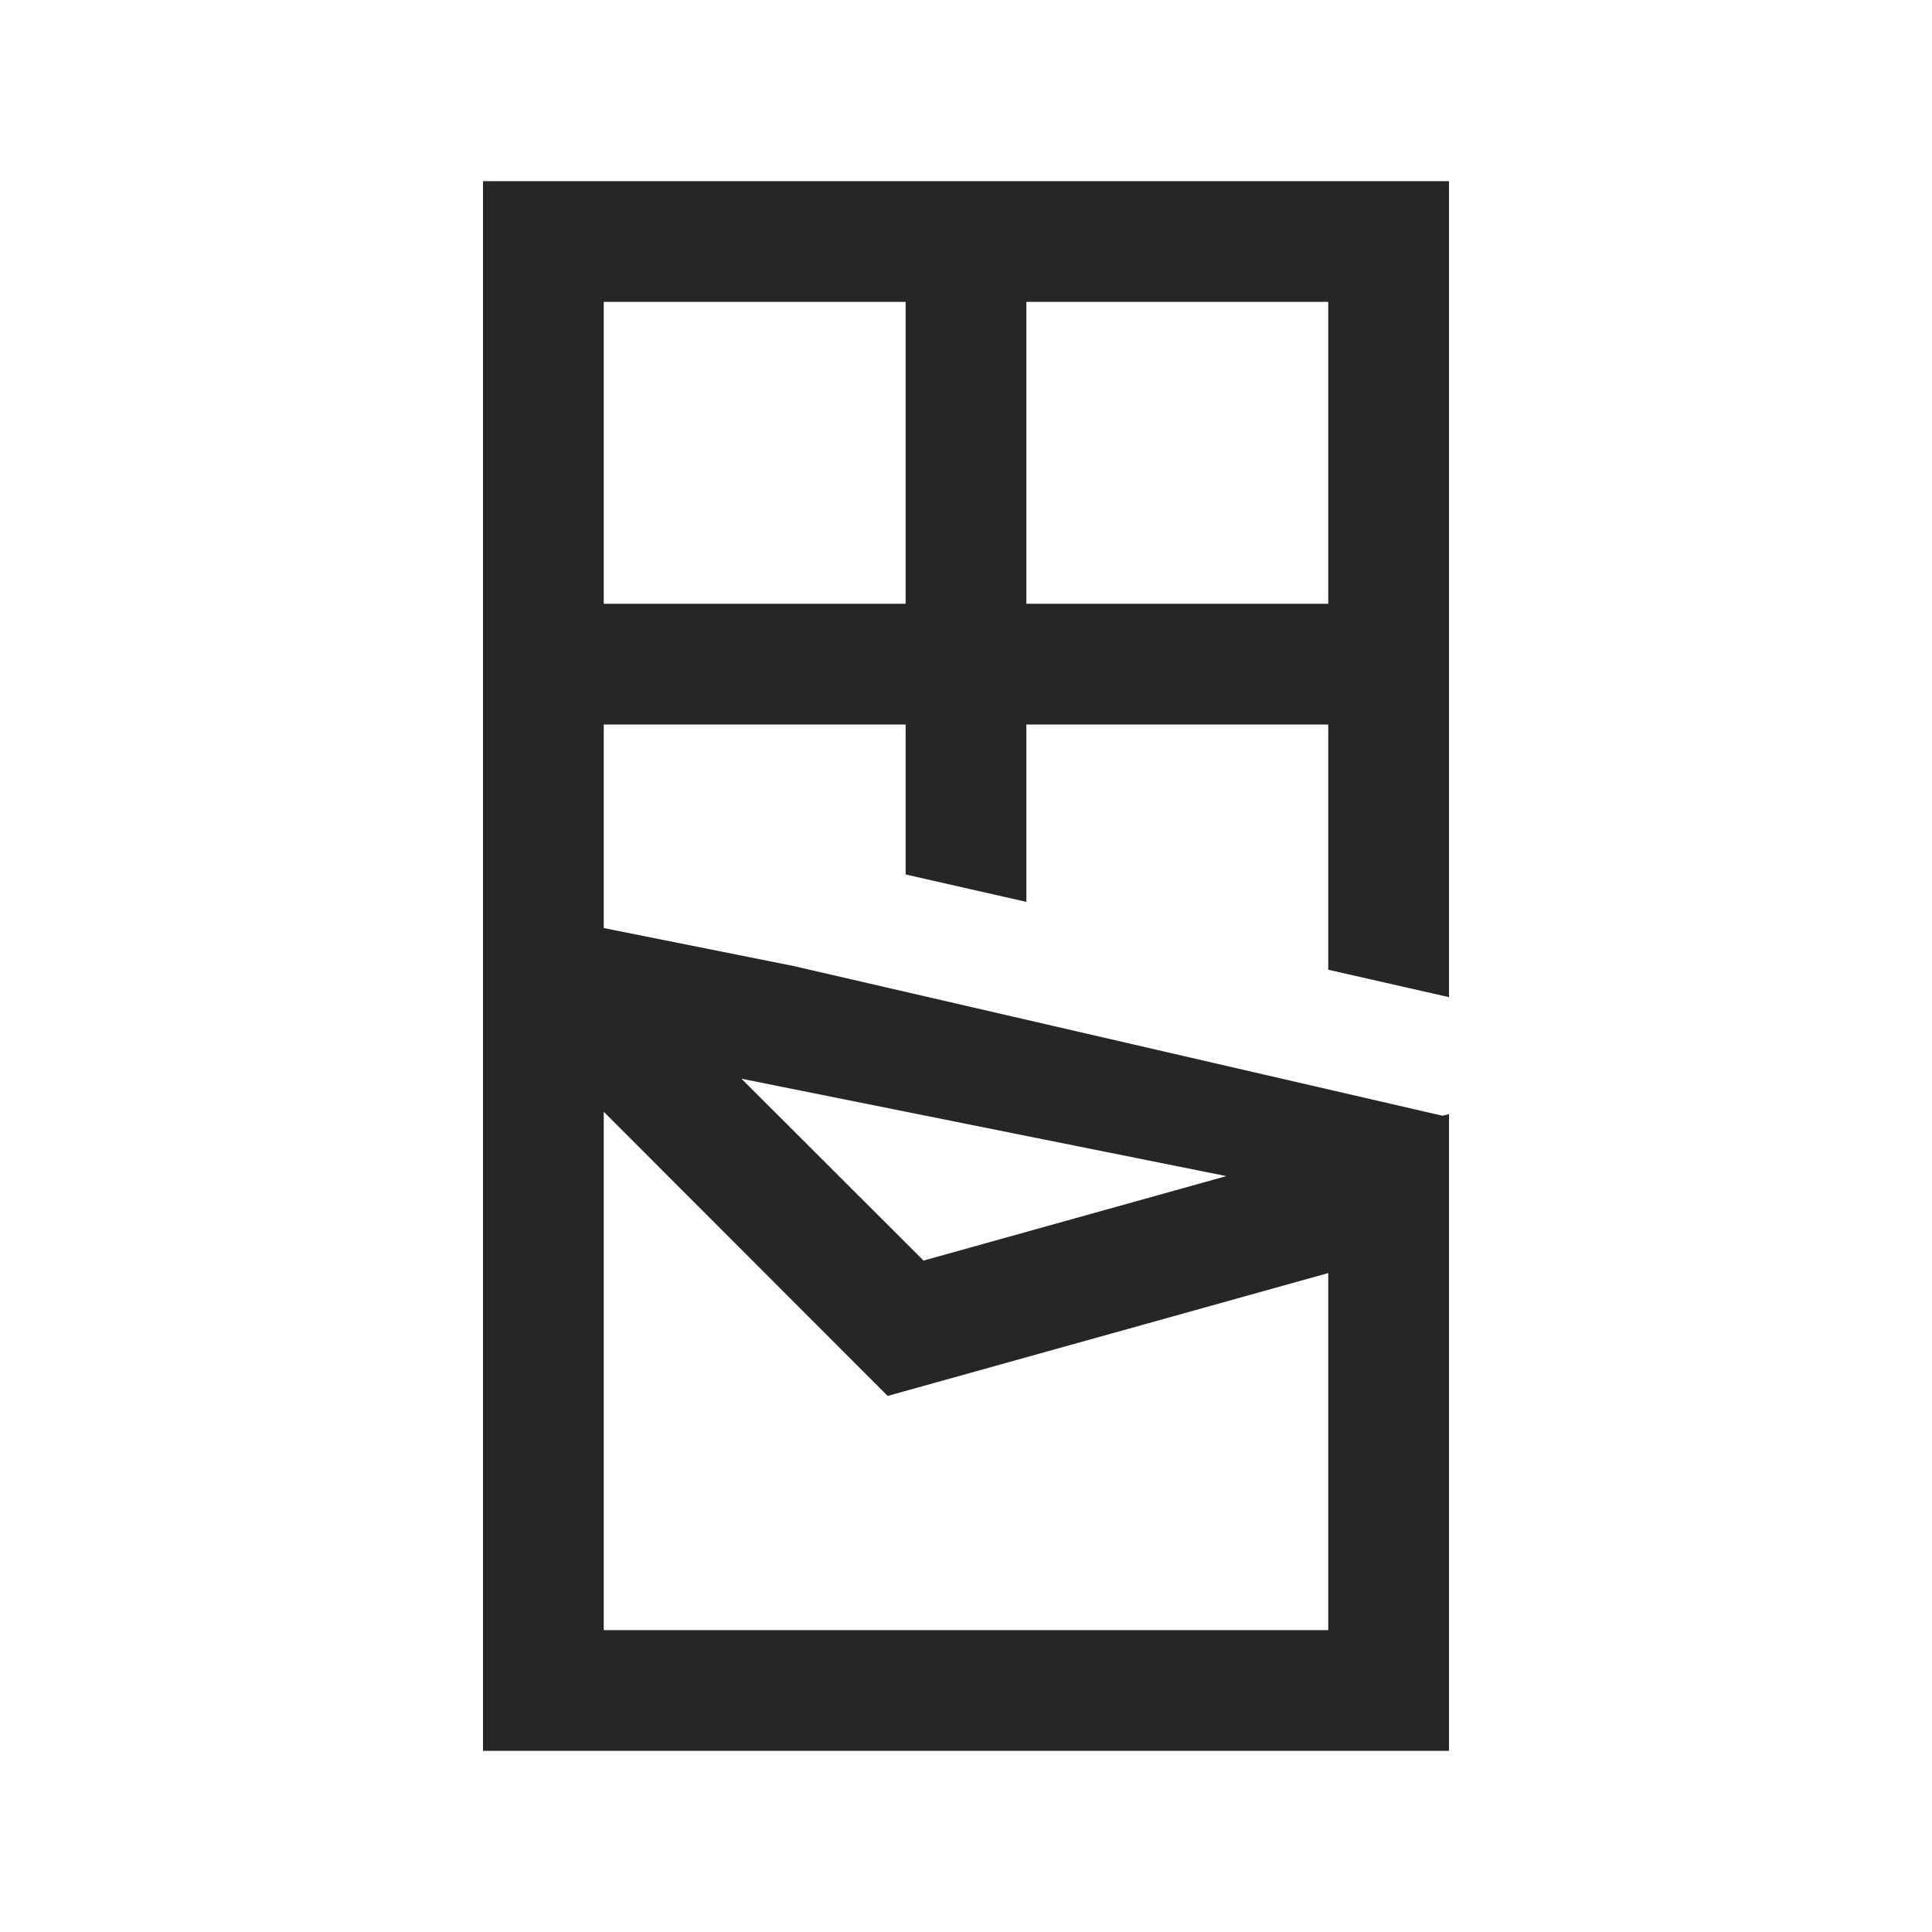 <?xml version="1.0" encoding="UTF-8"?>
<svg xmlns="http://www.w3.org/2000/svg" xmlns:xlink="http://www.w3.org/1999/xlink" viewBox="0 0 32 32" version="1.1" fill="#262626"><g id="surface1" fill="#262626"><path style=" " d="M 8 3 L 8 29 L 24 29 L 24 18.453 L 23.891 18.48 L 13.125 15.996 L 10 15.371 L 10 12 L 15 12 L 15 14.484 L 17 14.938 L 17 12 L 22 12 L 22 16.062 L 24 16.516 L 24 3 Z M 10 5 L 15 5 L 15 10 L 10 10 Z M 17 5 L 22 5 L 22 10 L 17 10 Z M 12.281 17.867 L 20.312 19.48 L 15.297 20.879 Z M 10 18.414 L 14.703 23.121 L 22 21.086 L 22 27 L 10 27 Z " fill="#262626"/></g></svg>

